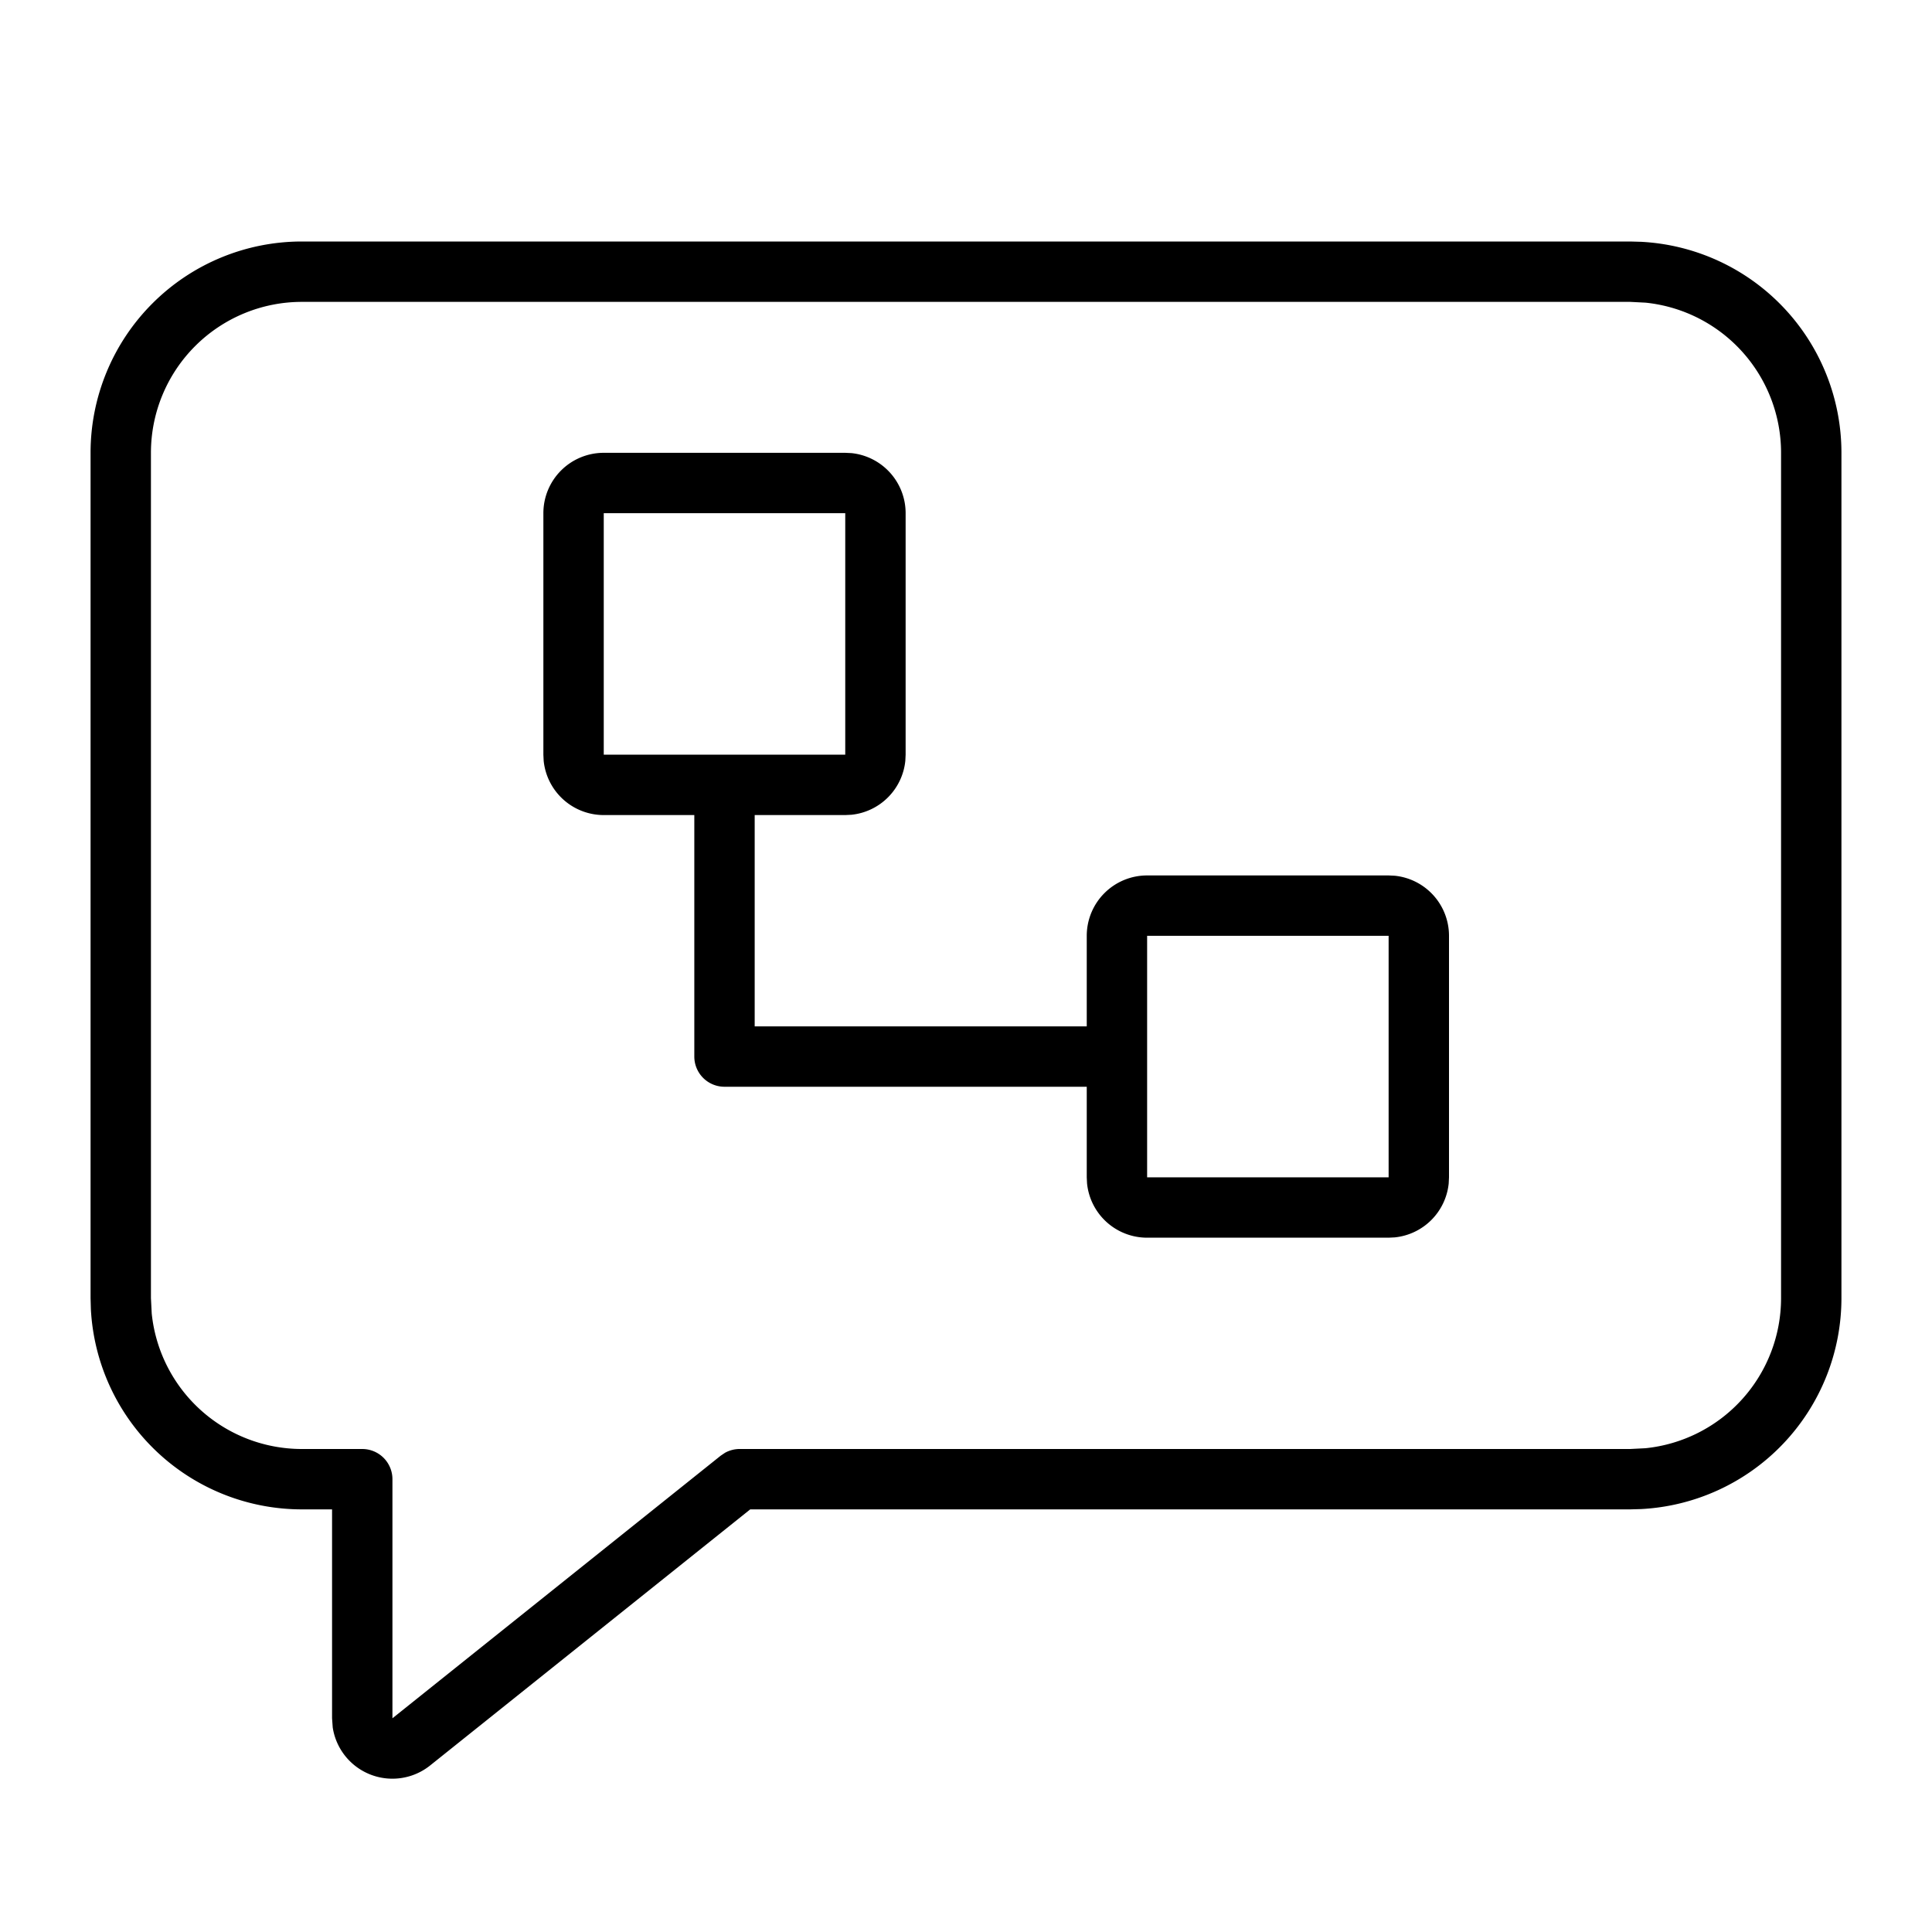 <svg xmlns="http://www.w3.org/2000/svg" width="32" height="32" viewBox="0 0 32 32"><path d="M14.103 7.505A1 1 0 0 1 15 8.5v4l-.005.102a1 1 0 0 1-.893.893L14 13.5h-1.5V17H18v-1.5a1 1 0 0 1 1-1h4l.102.005A1 1 0 0 1 24 15.5v4l-.005.102a1 1 0 0 1-.893.893L23 20.5h-4a1 1 0 0 1-.995-.898L18 19.5V18h-6a.5.5 0 0 1-.5-.5v-4H10a1 1 0 0 1-.995-.898L9 12.5v-4a1 1 0 0 1 1-1h4zM19 19.5h4v-4h-4zm-9-7h4v-4h-4zM27.18 4.005A3.5 3.5 0 0 1 30.5 7.5v14a3.5 3.5 0 0 1-3.32 3.495L27 25H12.426l-5.301 4.241a1 1 0 0 1-1.614-.629L5.5 28.46V25H5a3.5 3.5 0 0 1-3.495-3.32L1.5 21.5v-14A3.5 3.5 0 0 1 5 4h22zM5 5a2.5 2.5 0 0 0-2.5 2.5v14l.013.256A2.5 2.5 0 0 0 5 24h1a.5.5 0 0 1 .5.5v3.96l5.438-4.35.07-.047A.5.5 0 0 1 12.25 24H27l.256-.013A2.5 2.5 0 0 0 29.5 21.5v-14a2.5 2.5 0 0 0-2.244-2.487L27 5z"/></svg>